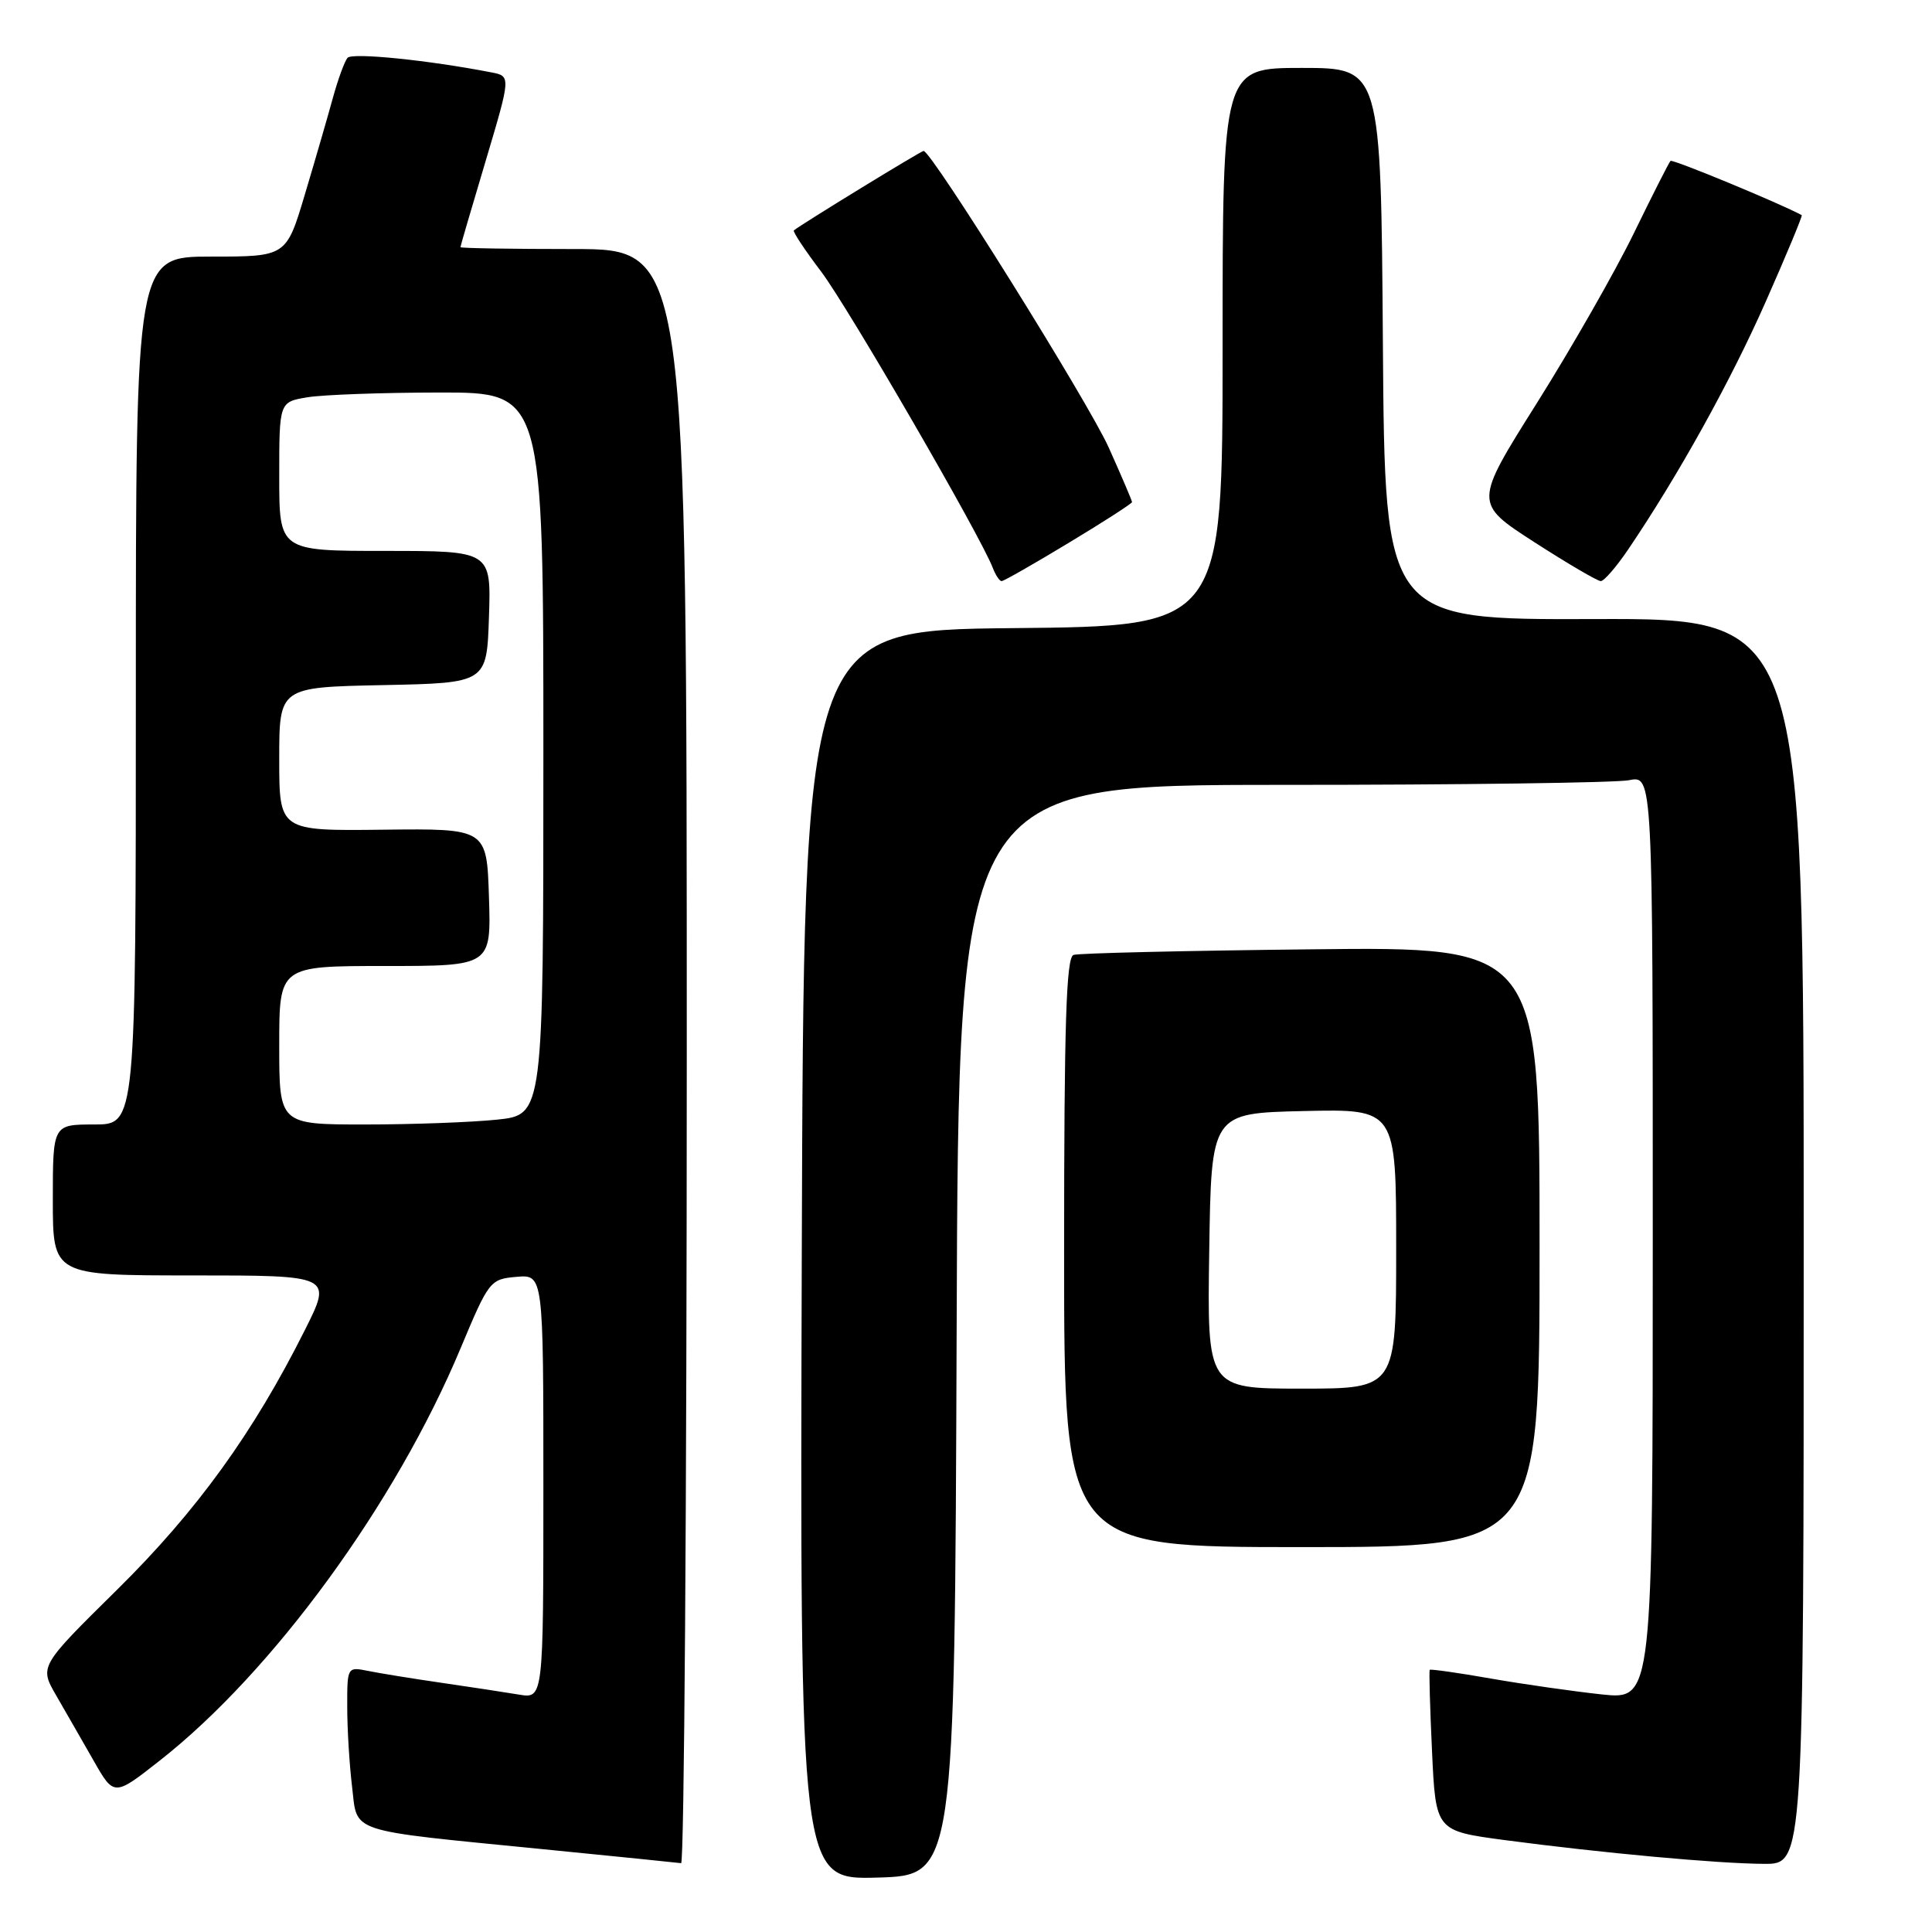 <?xml version="1.0" encoding="UTF-8" standalone="no"?>
<!DOCTYPE svg PUBLIC "-//W3C//DTD SVG 1.1//EN" "http://www.w3.org/Graphics/SVG/1.1/DTD/svg11.dtd" >
<svg xmlns="http://www.w3.org/2000/svg" xmlns:xlink="http://www.w3.org/1999/xlink" version="1.1" viewBox="0 0 256 256">
 <g >
 <path fill="currentColor"
d=" M 126.76 176.25 C 127.01 104.00 127.01 104.00 169.88 104.00 C 193.46 104.00 214.16 103.72 215.87 103.38 C 219.00 102.75 219.00 102.75 219.00 163.99 C 219.00 225.23 219.00 225.23 212.25 224.52 C 208.54 224.12 201.93 223.18 197.57 222.42 C 193.21 221.65 189.55 221.14 189.45 221.26 C 189.34 221.39 189.48 226.25 189.75 232.05 C 190.24 242.60 190.24 242.60 199.37 243.82 C 212.37 245.54 227.63 246.94 233.75 246.97 C 239.00 247.00 239.00 247.00 239.00 164.47 C 239.00 81.94 239.00 81.94 211.25 82.03 C 183.50 82.12 183.50 82.12 183.24 45.56 C 182.98 9.00 182.98 9.00 172.49 9.00 C 162.00 9.00 162.00 9.00 162.00 45.98 C 162.00 82.97 162.00 82.97 134.25 83.23 C 106.50 83.50 106.50 83.50 106.24 166.29 C 105.99 249.07 105.99 249.07 116.24 248.79 C 126.50 248.50 126.50 248.50 126.76 176.25 Z  M 91.00 140.00 C 91.00 33.00 91.00 33.00 76.00 33.00 C 67.75 33.00 61.00 32.89 61.01 32.75 C 61.01 32.61 62.52 27.46 64.36 21.30 C 67.70 10.09 67.70 10.09 65.10 9.59 C 56.71 7.96 46.67 6.95 46.05 7.66 C 45.66 8.12 44.78 10.52 44.10 13.00 C 43.42 15.48 41.76 21.21 40.40 25.75 C 37.94 34.00 37.94 34.00 27.97 34.00 C 18.00 34.00 18.00 34.00 18.00 91.50 C 18.00 149.00 18.00 149.00 12.50 149.00 C 7.00 149.00 7.00 149.00 7.00 159.00 C 7.00 169.00 7.00 169.00 25.51 169.00 C 44.03 169.00 44.03 169.00 40.39 176.25 C 33.57 189.86 26.09 200.21 15.51 210.65 C 5.22 220.80 5.22 220.80 7.44 224.65 C 8.67 226.77 10.89 230.65 12.39 233.27 C 15.11 238.05 15.11 238.05 21.19 233.27 C 36.18 221.50 52.45 199.19 61.04 178.63 C 64.77 169.72 64.94 169.49 68.43 169.19 C 72.00 168.88 72.00 168.88 72.00 196.98 C 72.00 225.09 72.00 225.09 68.75 224.54 C 66.96 224.24 62.35 223.54 58.50 222.98 C 54.65 222.42 50.26 221.71 48.75 221.40 C 46.02 220.85 46.00 220.89 46.01 226.17 C 46.01 229.10 46.30 233.85 46.65 236.73 C 47.39 242.97 45.75 242.43 71.87 245.02 C 81.57 245.98 89.84 246.82 90.25 246.88 C 90.66 246.95 91.00 198.85 91.00 140.00 Z  M 204.00 165.23 C 204.00 125.45 204.00 125.45 173.75 125.79 C 157.11 125.97 142.94 126.30 142.25 126.53 C 141.28 126.85 141.00 135.63 141.00 165.97 C 141.00 205.00 141.00 205.00 172.50 205.00 C 204.00 205.00 204.00 205.00 204.00 165.23 Z  M 141.61 71.93 C 146.23 69.15 150.00 66.71 150.00 66.53 C 150.00 66.34 148.62 63.11 146.93 59.34 C 144.25 53.35 123.43 20.00 122.38 20.00 C 122.04 20.00 106.07 29.78 105.19 30.53 C 105.01 30.67 106.64 33.13 108.80 35.98 C 112.37 40.70 129.96 71.06 131.55 75.25 C 131.92 76.21 132.44 77.00 132.72 77.00 C 133.00 77.00 137.00 74.72 141.61 71.93 Z  M 215.78 72.75 C 222.42 62.93 229.30 50.54 233.98 39.95 C 236.73 33.73 238.87 28.58 238.74 28.51 C 235.94 26.98 221.61 21.05 221.35 21.32 C 221.15 21.52 218.96 25.84 216.49 30.91 C 214.02 35.98 208.24 46.10 203.65 53.40 C 195.30 66.67 195.30 66.67 203.31 71.84 C 207.72 74.68 211.68 77.00 212.11 77.00 C 212.55 77.00 214.20 75.09 215.78 72.75 Z  M 37.00 138.50 C 37.00 128.00 37.00 128.00 51.04 128.00 C 65.08 128.00 65.08 128.00 64.79 118.89 C 64.50 109.78 64.50 109.78 50.75 109.94 C 37.00 110.10 37.00 110.10 37.00 100.58 C 37.00 91.06 37.00 91.06 50.75 90.78 C 64.50 90.50 64.50 90.50 64.79 81.75 C 65.08 73.00 65.08 73.00 51.04 73.00 C 37.00 73.00 37.00 73.00 37.00 63.13 C 37.00 53.26 37.00 53.26 40.75 52.64 C 42.81 52.30 50.69 52.02 58.25 52.01 C 72.00 52.00 72.00 52.00 72.00 99.86 C 72.00 147.72 72.00 147.72 65.85 148.36 C 62.47 148.71 54.60 149.00 48.35 149.00 C 37.00 149.00 37.00 149.00 37.00 138.50 Z  M 160.23 165.75 C 160.50 147.50 160.50 147.50 172.75 147.22 C 185.00 146.94 185.00 146.94 185.00 165.47 C 185.00 184.00 185.00 184.00 172.48 184.00 C 159.95 184.00 159.95 184.00 160.23 165.75 Z "/>
</g>
</svg>